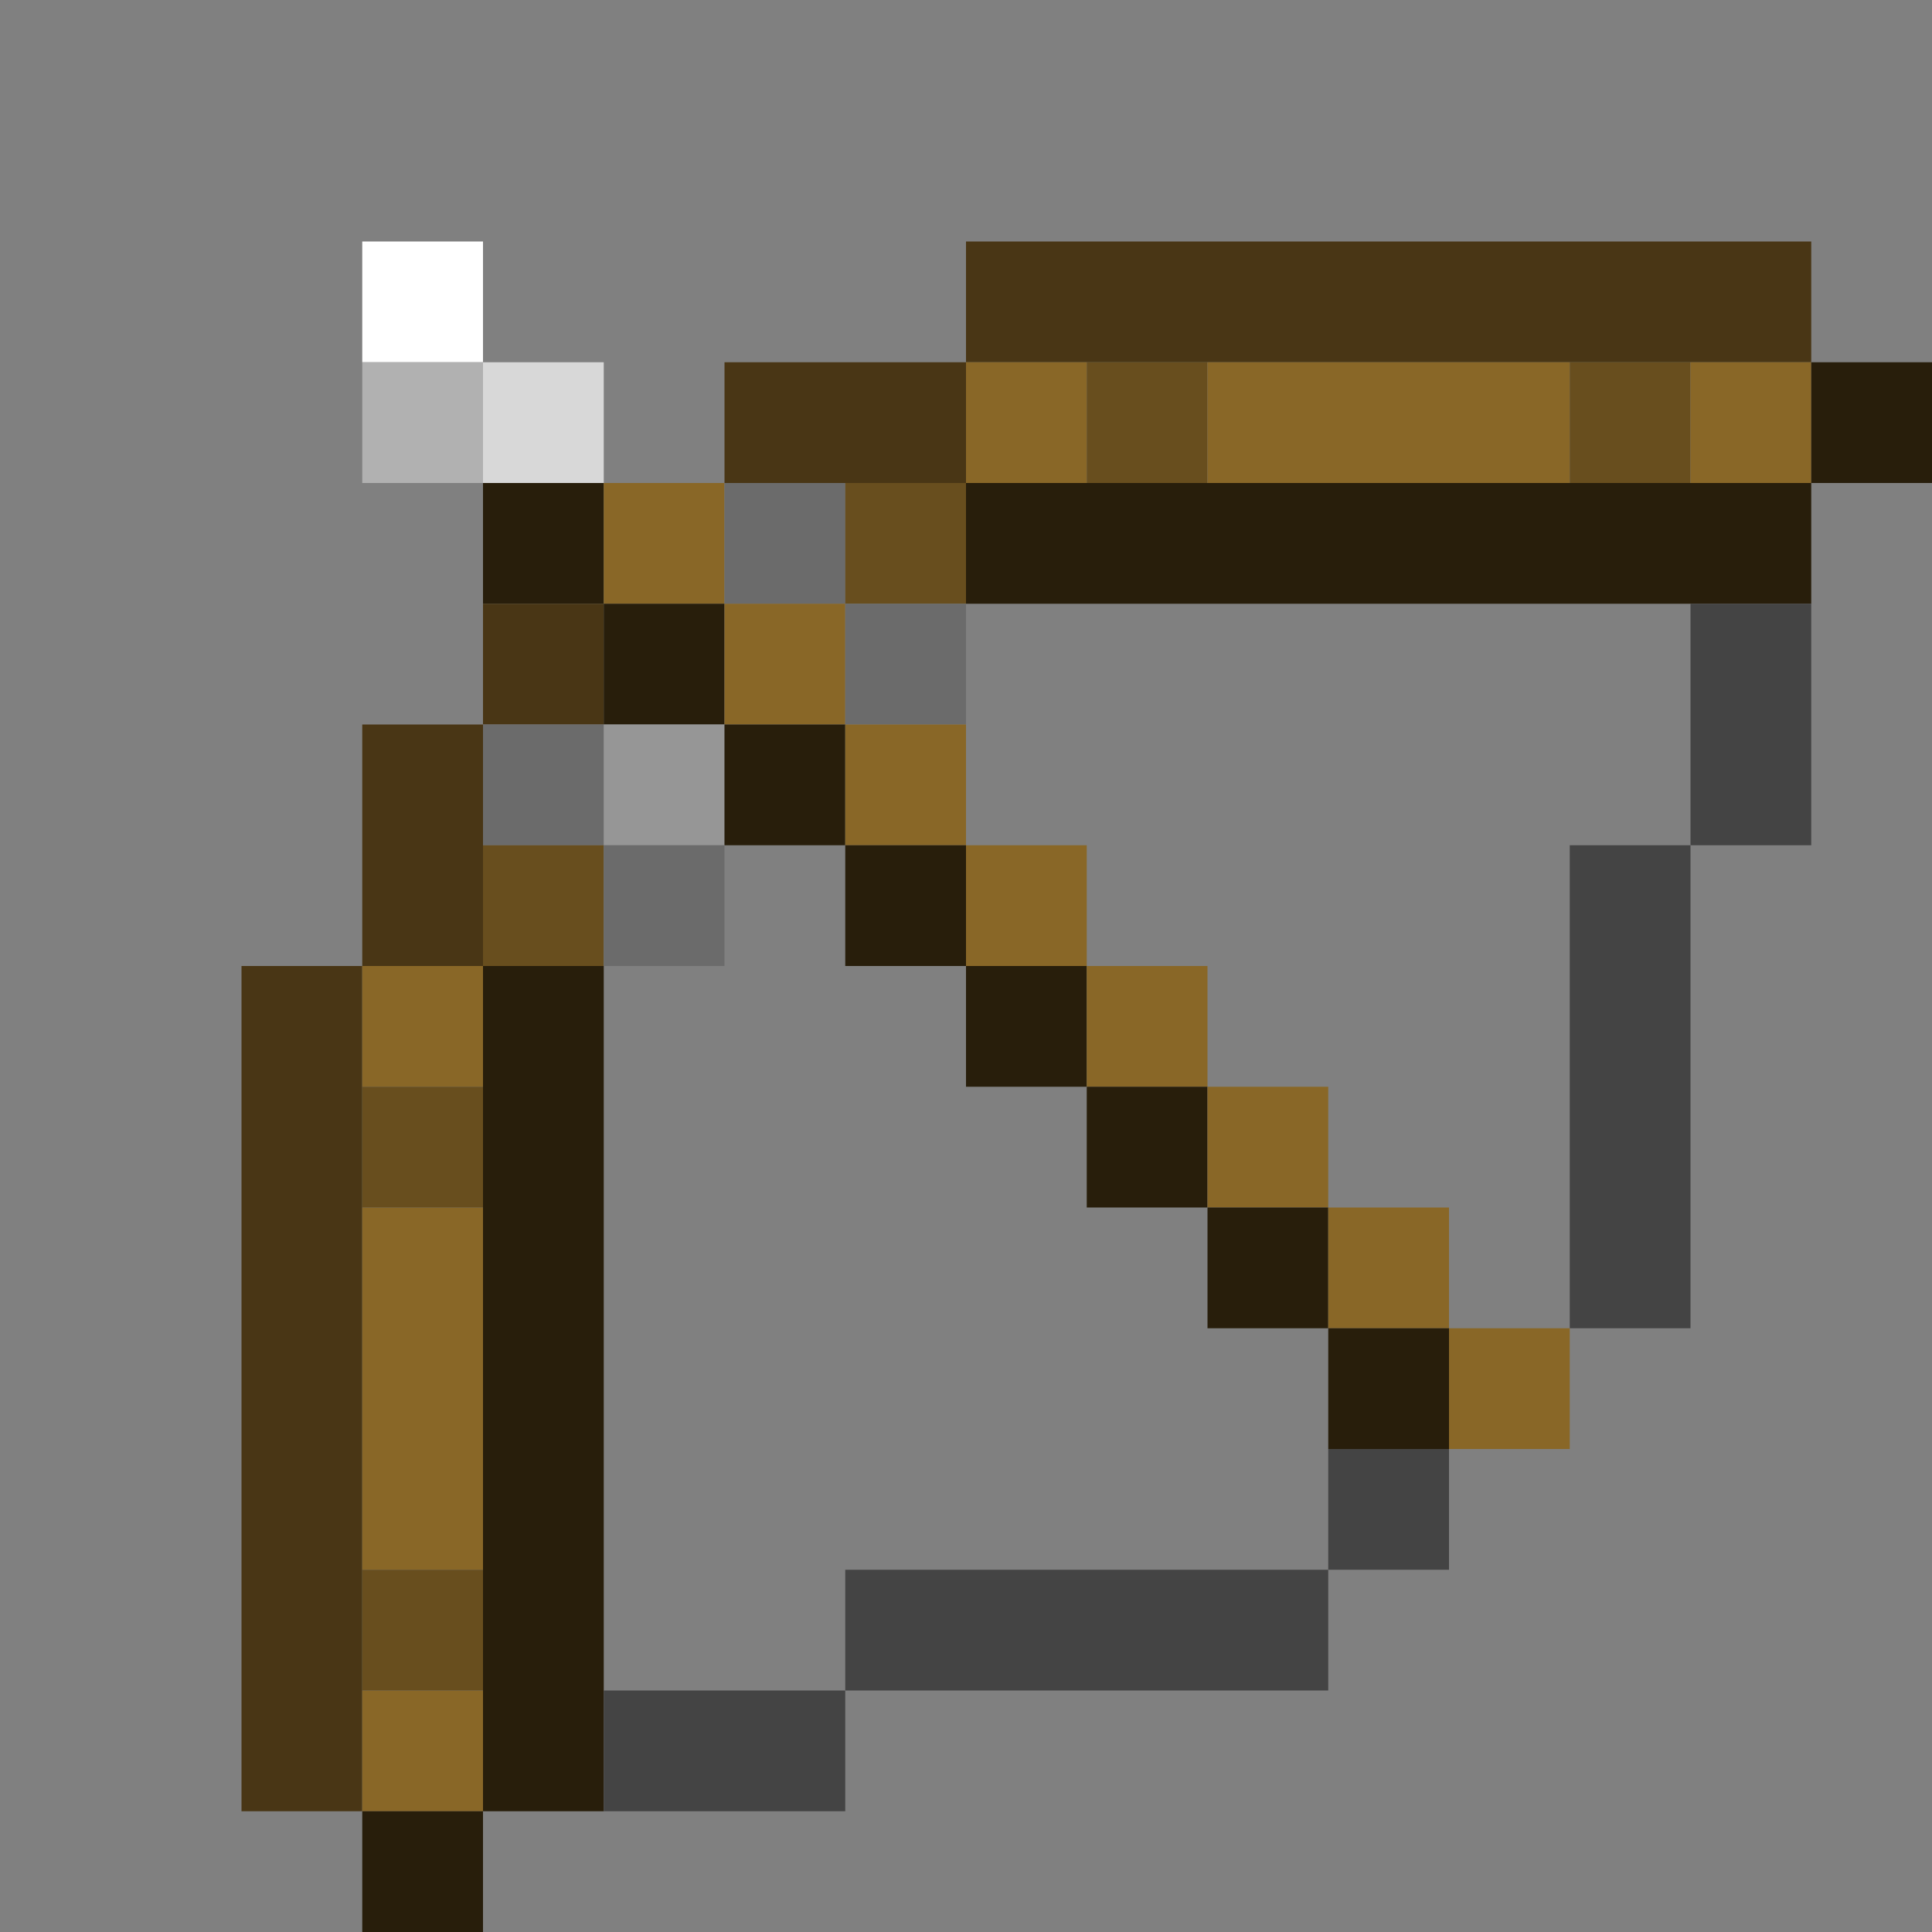<?xml version='1.0' encoding='utf-8'?>
<svg width="16" height="16" viewBox="0 0 16 16" xmlns="http://www.w3.org/2000/svg"><rect x="0" y="0" width="16" height="16" fill="#808080" stroke="none"/> <rect x="3" y="2" width="1" height="1" fill="rgb(255,255,255)" fill-opacity="1.000" /><rect x="8" y="2" width="7" height="1" fill="rgb(73,54,21)" fill-opacity="1.000" /><rect x="3" y="3" width="1" height="1" fill="rgb(177,177,177)" fill-opacity="1.000" /><rect x="4" y="3" width="1" height="1" fill="rgb(216,216,216)" fill-opacity="1.000" /><rect x="6" y="3" width="2" height="1" fill="rgb(73,54,21)" fill-opacity="1.000" /><rect x="8" y="3" width="1" height="1" fill="rgb(137,103,39)" fill-opacity="1.000" /><rect x="8" y="7" width="1" height="1" fill="rgb(137,103,39)" fill-opacity="1.000" /><rect x="9" y="3" width="1" height="1" fill="rgb(104,78,30)" fill-opacity="1.000" /><rect x="10" y="3" width="3" height="1" fill="rgb(137,103,39)" fill-opacity="1.000" /><rect x="13" y="3" width="1" height="1" fill="rgb(104,78,30)" fill-opacity="1.000" /><rect x="14" y="3" width="1" height="1" fill="rgb(137,103,39)" fill-opacity="1.000" /><rect x="15" y="3" width="1" height="1" fill="rgb(40,30,11)" fill-opacity="1.000" /><rect x="4" y="4" width="1" height="1" fill="rgb(40,30,11)" fill-opacity="1.000" /><rect x="4" y="8" width="1" height="7" fill="rgb(40,30,11)" fill-opacity="1.000" /><rect x="5" y="4" width="1" height="1" fill="rgb(137,103,39)" fill-opacity="1.000" /><rect x="6" y="4" width="1" height="1" fill="rgb(107,107,107)" fill-opacity="1.000" /><rect x="7" y="4" width="1" height="1" fill="rgb(104,78,30)" fill-opacity="1.000" /><rect x="8" y="4" width="7" height="1" fill="rgb(40,30,11)" fill-opacity="1.000" /><rect x="4" y="5" width="1" height="1" fill="rgb(73,54,21)" fill-opacity="1.000" /><rect x="5" y="5" width="1" height="1" fill="rgb(40,30,11)" fill-opacity="1.000" /><rect x="6" y="5" width="1" height="1" fill="rgb(137,103,39)" fill-opacity="1.000" /><rect x="7" y="5" width="1" height="1" fill="rgb(107,107,107)" fill-opacity="1.000" /><rect x="14" y="5" width="1" height="2" fill="rgb(68,68,68)" fill-opacity="1.000" /><rect x="3" y="6" width="1" height="2" fill="rgb(73,54,21)" fill-opacity="1.000" /><rect x="4" y="6" width="1" height="1" fill="rgb(107,107,107)" fill-opacity="1.000" /><rect x="5" y="6" width="1" height="1" fill="rgb(150,150,150)" fill-opacity="1.000" /><rect x="6" y="6" width="1" height="1" fill="rgb(40,30,11)" fill-opacity="1.000" /><rect x="7" y="6" width="1" height="1" fill="rgb(137,103,39)" fill-opacity="1.000" /><rect x="4" y="7" width="1" height="1" fill="rgb(104,78,30)" fill-opacity="1.000" /><rect x="5" y="7" width="1" height="1" fill="rgb(107,107,107)" fill-opacity="1.000" /><rect x="7" y="7" width="1" height="1" fill="rgb(40,30,11)" fill-opacity="1.000" /><rect x="13" y="7" width="1" height="4" fill="rgb(68,68,68)" fill-opacity="1.000" /><rect x="2" y="8" width="1" height="7" fill="rgb(73,54,21)" fill-opacity="1.000" /><rect x="3" y="8" width="1" height="1" fill="rgb(137,103,39)" fill-opacity="1.000" /><rect x="3" y="10" width="1" height="3" fill="rgb(137,103,39)" fill-opacity="1.000" /><rect x="3" y="14" width="1" height="1" fill="rgb(137,103,39)" fill-opacity="1.000" /><rect x="8" y="8" width="1" height="1" fill="rgb(40,30,11)" fill-opacity="1.000" /><rect x="9" y="8" width="1" height="1" fill="rgb(137,103,39)" fill-opacity="1.000" /><rect x="3" y="9" width="1" height="1" fill="rgb(104,78,30)" fill-opacity="1.000" /><rect x="3" y="13" width="1" height="1" fill="rgb(104,78,30)" fill-opacity="1.000" /><rect x="9" y="9" width="1" height="1" fill="rgb(40,30,11)" fill-opacity="1.000" /><rect x="10" y="9" width="1" height="1" fill="rgb(137,103,39)" fill-opacity="1.000" /><rect x="10" y="10" width="1" height="1" fill="rgb(40,30,11)" fill-opacity="1.000" /><rect x="11" y="10" width="1" height="1" fill="rgb(137,103,39)" fill-opacity="1.000" /><rect x="11" y="11" width="1" height="1" fill="rgb(40,30,11)" fill-opacity="1.000" /><rect x="12" y="11" width="1" height="1" fill="rgb(137,103,39)" fill-opacity="1.000" /><rect x="11" y="12" width="1" height="1" fill="rgb(68,68,68)" fill-opacity="1.000" /><rect x="7" y="13" width="4" height="1" fill="rgb(68,68,68)" fill-opacity="1.000" /><rect x="5" y="14" width="2" height="1" fill="rgb(68,68,68)" fill-opacity="1.000" /><rect x="3" y="15" width="1" height="1" fill="rgb(40,30,11)" fill-opacity="1.000" /></svg>